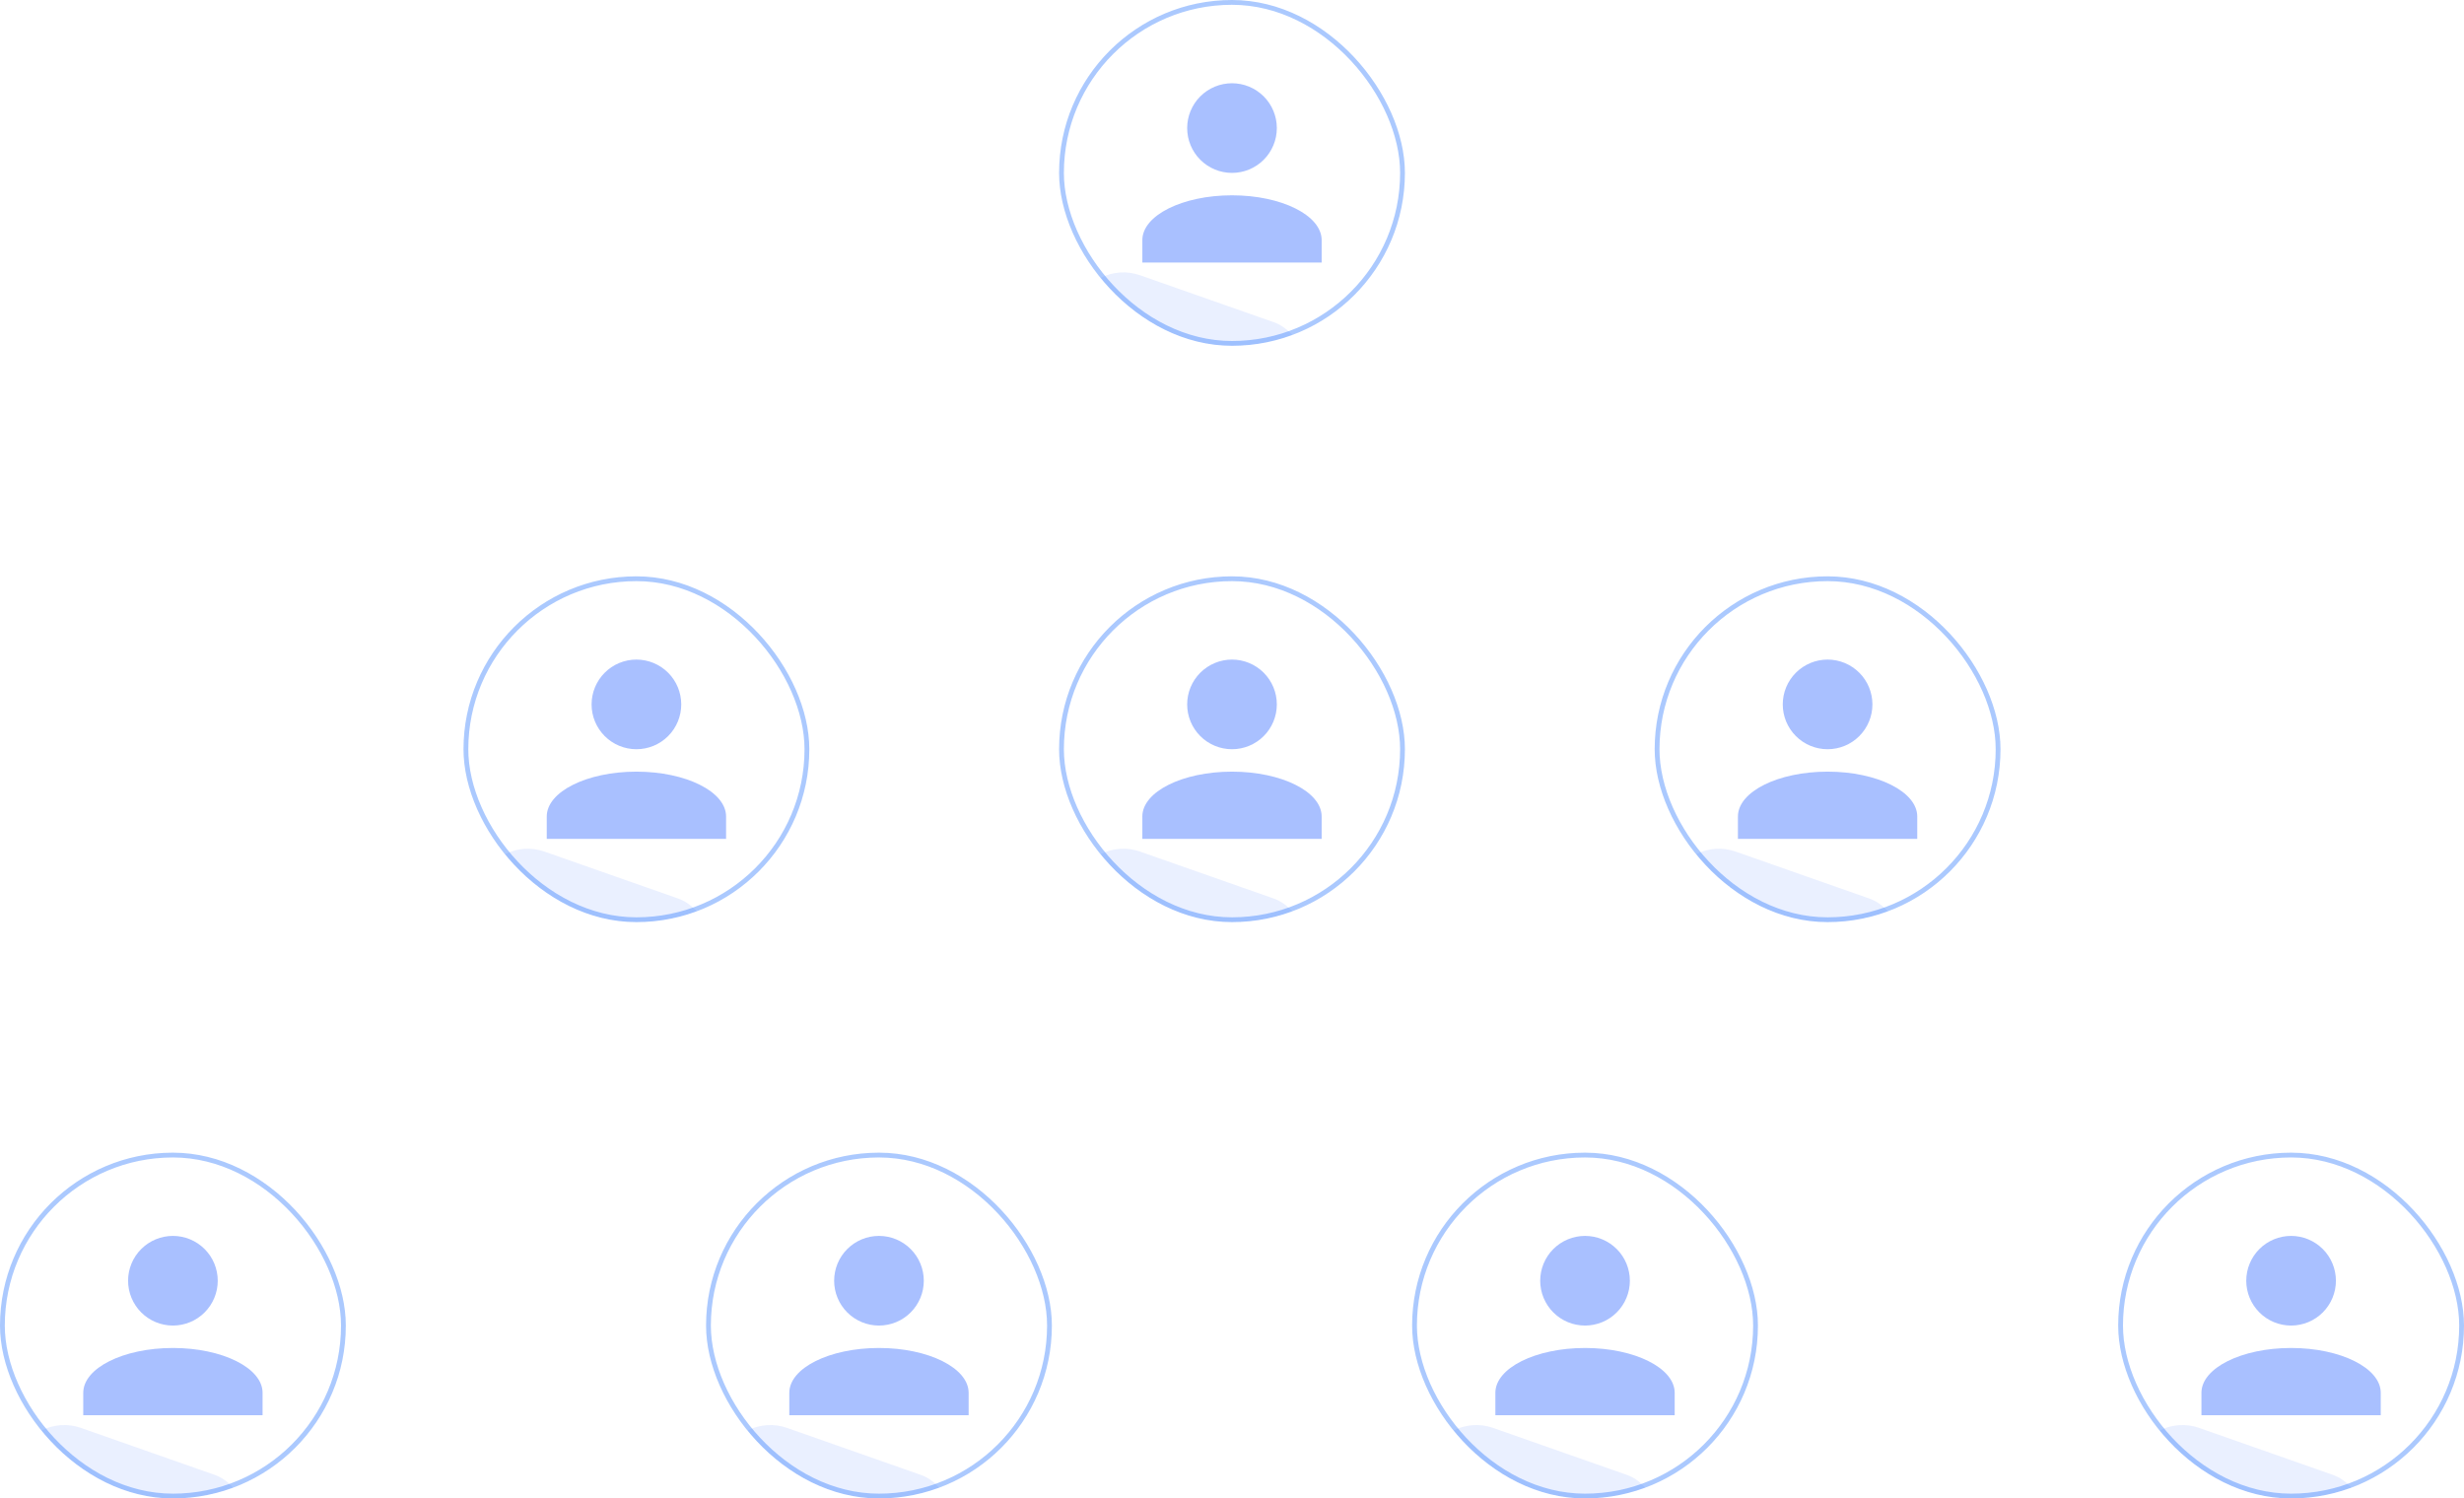 <svg class="z-1 w-full" width="513" height="312" viewBox="0 0 513 312" fill="none" xmlns="http://www.w3.org/2000/svg">
<g filter="url(#filter0_b_76_3157)">
<g clip-path="url(#clip0_76_3157)">
<rect x="220.5" width="72" height="72" rx="36" fill="white"/>
<path d="M256.501 17.333C258.976 17.333 261.35 18.317 263.1 20.067C264.851 21.817 265.834 24.191 265.834 26.667C265.834 29.142 264.851 31.516 263.1 33.266C261.35 35.017 258.976 36 256.501 36C254.025 36 251.651 35.017 249.901 33.266C248.151 31.516 247.167 29.142 247.167 26.667C247.167 24.191 248.151 21.817 249.901 20.067C251.651 18.317 254.025 17.333 256.501 17.333ZM256.501 40.667C266.814 40.667 275.167 44.843 275.167 50V54.667H237.834V50C237.834 44.843 246.187 40.667 256.501 40.667Z" fill="#2962FF" fill-opacity="0.4"/>
<g opacity="0.1" filter="url(#filter1_f_76_3157)">
<rect x="227.492" y="53.848" width="50.364" height="20.886" rx="10.443" transform="rotate(19.351 227.492 53.848)" fill="#2962FF"/>
</g>
</g>
<rect x="221" y="0.5" width="71" height="71" rx="35.5" stroke="#2D7AFE" stroke-opacity="0.4"/>
</g>
<g filter="url(#filter2_b_76_3157)">
<g clip-path="url(#clip1_76_3157)">
<rect x="96.5" y="120" width="72" height="72" rx="36" fill="white"/>
<path d="M132.501 137.333C134.976 137.333 137.35 138.317 139.1 140.067C140.851 141.817 141.834 144.191 141.834 146.667C141.834 149.142 140.851 151.516 139.1 153.266C137.35 155.017 134.976 156 132.501 156C130.025 156 127.651 155.017 125.901 153.266C124.151 151.516 123.167 149.142 123.167 146.667C123.167 144.191 124.151 141.817 125.901 140.067C127.651 138.317 130.025 137.333 132.501 137.333ZM132.501 160.667C142.814 160.667 151.167 164.843 151.167 170V174.667H113.834V170C113.834 164.843 122.187 160.667 132.501 160.667Z" fill="#2962FF" fill-opacity="0.4"/>
<g opacity="0.1" filter="url(#filter3_f_76_3157)">
<rect x="103.492" y="173.848" width="50.364" height="20.886" rx="10.443" transform="rotate(19.351 103.492 173.848)" fill="#2962FF"/>
</g>
</g>
<rect x="97" y="120.5" width="71" height="71" rx="35.5" stroke="#2D7AFE" stroke-opacity="0.4"/>
</g>
<g filter="url(#filter4_b_76_3157)">
<g clip-path="url(#clip2_76_3157)">
<rect x="220.5" y="120" width="72" height="72" rx="36" fill="white"/>
<path d="M256.501 137.333C258.976 137.333 261.35 138.317 263.1 140.067C264.851 141.817 265.834 144.191 265.834 146.667C265.834 149.142 264.851 151.516 263.1 153.266C261.35 155.017 258.976 156 256.501 156C254.025 156 251.651 155.017 249.901 153.266C248.151 151.516 247.167 149.142 247.167 146.667C247.167 144.191 248.151 141.817 249.901 140.067C251.651 138.317 254.025 137.333 256.501 137.333ZM256.501 160.667C266.814 160.667 275.167 164.843 275.167 170V174.667H237.834V170C237.834 164.843 246.187 160.667 256.501 160.667Z" fill="#2962FF" fill-opacity="0.4"/>
<g opacity="0.1" filter="url(#filter5_f_76_3157)">
<rect x="227.492" y="173.848" width="50.364" height="20.886" rx="10.443" transform="rotate(19.351 227.492 173.848)" fill="#2962FF"/>
</g>
</g>
<rect x="221" y="120.5" width="71" height="71" rx="35.5" stroke="#2D7AFE" stroke-opacity="0.4"/>
</g>
<g filter="url(#filter6_b_76_3157)">
<g clip-path="url(#clip3_76_3157)">
<rect x="344.5" y="120" width="72" height="72" rx="36" fill="white"/>
<path d="M380.501 137.333C382.976 137.333 385.35 138.317 387.1 140.067C388.851 141.817 389.834 144.191 389.834 146.667C389.834 149.142 388.851 151.516 387.1 153.266C385.35 155.017 382.976 156 380.501 156C378.025 156 375.651 155.017 373.901 153.266C372.151 151.516 371.167 149.142 371.167 146.667C371.167 144.191 372.151 141.817 373.901 140.067C375.651 138.317 378.025 137.333 380.501 137.333ZM380.501 160.667C390.814 160.667 399.167 164.843 399.167 170V174.667H361.834V170C361.834 164.843 370.187 160.667 380.501 160.667Z" fill="#2962FF" fill-opacity="0.4"/>
<g opacity="0.1" filter="url(#filter7_f_76_3157)">
<rect x="351.492" y="173.848" width="50.364" height="20.886" rx="10.443" transform="rotate(19.351 351.492 173.848)" fill="#2962FF"/>
</g>
</g>
<rect x="345" y="120.5" width="71" height="71" rx="35.5" stroke="#2D7AFE" stroke-opacity="0.4"/>
</g>
<g filter="url(#filter8_b_76_3157)">
<g clip-path="url(#clip4_76_3157)">
<rect y="240" width="72" height="72" rx="36" fill="white"/>
<path d="M36.001 257.333C38.476 257.333 40.85 258.317 42.6 260.067C44.351 261.817 45.334 264.191 45.334 266.667C45.334 269.142 44.351 271.516 42.6 273.266C40.85 275.017 38.476 276 36.001 276C33.525 276 31.151 275.017 29.401 273.266C27.651 271.516 26.667 269.142 26.667 266.667C26.667 264.191 27.651 261.817 29.401 260.067C31.151 258.317 33.525 257.333 36.001 257.333ZM36.001 280.667C46.314 280.667 54.667 284.843 54.667 290V294.667H17.334V290C17.334 284.843 25.687 280.667 36.001 280.667Z" fill="#2962FF" fill-opacity="0.4"/>
<g opacity="0.1" filter="url(#filter9_f_76_3157)">
<rect x="6.992" y="293.848" width="50.364" height="20.886" rx="10.443" transform="rotate(19.351 6.992 293.848)" fill="#2962FF"/>
</g>
</g>
<rect x="0.5" y="240.5" width="71" height="71" rx="35.5" stroke="#2D7AFE" stroke-opacity="0.4"/>
</g>
<g filter="url(#filter10_b_76_3157)">
<g clip-path="url(#clip5_76_3157)">
<rect x="147" y="240" width="72" height="72" rx="36" fill="white"/>
<path d="M183.001 257.333C185.476 257.333 187.85 258.317 189.6 260.067C191.351 261.817 192.334 264.191 192.334 266.667C192.334 269.142 191.351 271.516 189.6 273.266C187.85 275.017 185.476 276 183.001 276C180.525 276 178.151 275.017 176.401 273.266C174.651 271.516 173.667 269.142 173.667 266.667C173.667 264.191 174.651 261.817 176.401 260.067C178.151 258.317 180.525 257.333 183.001 257.333ZM183.001 280.667C193.314 280.667 201.667 284.843 201.667 290V294.667H164.334V290C164.334 284.843 172.687 280.667 183.001 280.667Z" fill="#2962FF" fill-opacity="0.4"/>
<g opacity="0.1" filter="url(#filter11_f_76_3157)">
<rect x="153.992" y="293.848" width="50.364" height="20.886" rx="10.443" transform="rotate(19.351 153.992 293.848)" fill="#2962FF"/>
</g>
</g>
<rect x="147.5" y="240.5" width="71" height="71" rx="35.5" stroke="#2D7AFE" stroke-opacity="0.4"/>
</g>
<g filter="url(#filter12_b_76_3157)">
<g clip-path="url(#clip6_76_3157)">
<rect x="294" y="240" width="72" height="72" rx="36" fill="white"/>
<path d="M330.001 257.333C332.476 257.333 334.85 258.317 336.6 260.067C338.351 261.817 339.334 264.191 339.334 266.667C339.334 269.142 338.351 271.516 336.6 273.266C334.85 275.017 332.476 276 330.001 276C327.525 276 325.151 275.017 323.401 273.266C321.651 271.516 320.667 269.142 320.667 266.667C320.667 264.191 321.651 261.817 323.401 260.067C325.151 258.317 327.525 257.333 330.001 257.333ZM330.001 280.667C340.314 280.667 348.667 284.843 348.667 290V294.667H311.334V290C311.334 284.843 319.687 280.667 330.001 280.667Z" fill="#2962FF" fill-opacity="0.4"/>
<g opacity="0.1" filter="url(#filter13_f_76_3157)">
<rect x="300.992" y="293.848" width="50.364" height="20.886" rx="10.443" transform="rotate(19.351 300.992 293.848)" fill="#2962FF"/>
</g>
</g>
<rect x="294.5" y="240.5" width="71" height="71" rx="35.5" stroke="#2D7AFE" stroke-opacity="0.4"/>
</g>
<g filter="url(#filter14_b_76_3157)">
<g clip-path="url(#clip7_76_3157)">
<rect x="441" y="240" width="72" height="72" rx="36" fill="white"/>
<path d="M477.001 257.333C479.476 257.333 481.85 258.317 483.6 260.067C485.351 261.817 486.334 264.191 486.334 266.667C486.334 269.142 485.351 271.516 483.6 273.266C481.85 275.017 479.476 276 477.001 276C474.525 276 472.151 275.017 470.401 273.266C468.651 271.516 467.667 269.142 467.667 266.667C467.667 264.191 468.651 261.817 470.401 260.067C472.151 258.317 474.525 257.333 477.001 257.333ZM477.001 280.667C487.314 280.667 495.667 284.843 495.667 290V294.667H458.334V290C458.334 284.843 466.687 280.667 477.001 280.667Z" fill="#2962FF" fill-opacity="0.4"/>
<g opacity="0.1" filter="url(#filter15_f_76_3157)">
<rect x="447.992" y="293.848" width="50.364" height="20.886" rx="10.443" transform="rotate(19.351 447.992 293.848)" fill="#2962FF"/>
</g>
</g>
<rect x="441.5" y="240.5" width="71" height="71" rx="35.5" stroke="#2D7AFE" stroke-opacity="0.4"/>
</g>
<defs>
<filter id="filter0_b_76_3157" x="-279.5" y="-500" width="1072" height="1072" filterUnits="userSpaceOnUse" color-interpolation-filters="sRGB">
<feFlood flood-opacity="0" result="BackgroundImageFix"/>
<feGaussianBlur in="BackgroundImageFix" stdDeviation="250"/>
<feComposite in2="SourceAlpha" operator="in" result="effect1_backgroundBlur_76_3157"/>
<feBlend mode="normal" in="SourceGraphic" in2="effect1_backgroundBlur_76_3157" result="shape"/>
</filter>
<filter id="filter1_f_76_3157" x="200.572" y="33.848" width="94.439" height="76.394" filterUnits="userSpaceOnUse" color-interpolation-filters="sRGB">
<feFlood flood-opacity="0" result="BackgroundImageFix"/>
<feBlend mode="normal" in="SourceGraphic" in2="BackgroundImageFix" result="shape"/>
<feGaussianBlur stdDeviation="10" result="effect1_foregroundBlur_76_3157"/>
</filter>
<filter id="filter2_b_76_3157" x="-403.5" y="-380" width="1072" height="1072" filterUnits="userSpaceOnUse" color-interpolation-filters="sRGB">
<feFlood flood-opacity="0" result="BackgroundImageFix"/>
<feGaussianBlur in="BackgroundImageFix" stdDeviation="250"/>
<feComposite in2="SourceAlpha" operator="in" result="effect1_backgroundBlur_76_3157"/>
<feBlend mode="normal" in="SourceGraphic" in2="effect1_backgroundBlur_76_3157" result="shape"/>
</filter>
<filter id="filter3_f_76_3157" x="76.572" y="153.848" width="94.439" height="76.394" filterUnits="userSpaceOnUse" color-interpolation-filters="sRGB">
<feFlood flood-opacity="0" result="BackgroundImageFix"/>
<feBlend mode="normal" in="SourceGraphic" in2="BackgroundImageFix" result="shape"/>
<feGaussianBlur stdDeviation="10" result="effect1_foregroundBlur_76_3157"/>
</filter>
<filter id="filter4_b_76_3157" x="-279.5" y="-380" width="1072" height="1072" filterUnits="userSpaceOnUse" color-interpolation-filters="sRGB">
<feFlood flood-opacity="0" result="BackgroundImageFix"/>
<feGaussianBlur in="BackgroundImageFix" stdDeviation="250"/>
<feComposite in2="SourceAlpha" operator="in" result="effect1_backgroundBlur_76_3157"/>
<feBlend mode="normal" in="SourceGraphic" in2="effect1_backgroundBlur_76_3157" result="shape"/>
</filter>
<filter id="filter5_f_76_3157" x="200.572" y="153.848" width="94.439" height="76.394" filterUnits="userSpaceOnUse" color-interpolation-filters="sRGB">
<feFlood flood-opacity="0" result="BackgroundImageFix"/>
<feBlend mode="normal" in="SourceGraphic" in2="BackgroundImageFix" result="shape"/>
<feGaussianBlur stdDeviation="10" result="effect1_foregroundBlur_76_3157"/>
</filter>
<filter id="filter6_b_76_3157" x="-155.5" y="-380" width="1072" height="1072" filterUnits="userSpaceOnUse" color-interpolation-filters="sRGB">
<feFlood flood-opacity="0" result="BackgroundImageFix"/>
<feGaussianBlur in="BackgroundImageFix" stdDeviation="250"/>
<feComposite in2="SourceAlpha" operator="in" result="effect1_backgroundBlur_76_3157"/>
<feBlend mode="normal" in="SourceGraphic" in2="effect1_backgroundBlur_76_3157" result="shape"/>
</filter>
<filter id="filter7_f_76_3157" x="324.572" y="153.848" width="94.439" height="76.394" filterUnits="userSpaceOnUse" color-interpolation-filters="sRGB">
<feFlood flood-opacity="0" result="BackgroundImageFix"/>
<feBlend mode="normal" in="SourceGraphic" in2="BackgroundImageFix" result="shape"/>
<feGaussianBlur stdDeviation="10" result="effect1_foregroundBlur_76_3157"/>
</filter>
<filter id="filter8_b_76_3157" x="-500" y="-260" width="1072" height="1072" filterUnits="userSpaceOnUse" color-interpolation-filters="sRGB">
<feFlood flood-opacity="0" result="BackgroundImageFix"/>
<feGaussianBlur in="BackgroundImageFix" stdDeviation="250"/>
<feComposite in2="SourceAlpha" operator="in" result="effect1_backgroundBlur_76_3157"/>
<feBlend mode="normal" in="SourceGraphic" in2="effect1_backgroundBlur_76_3157" result="shape"/>
</filter>
<filter id="filter9_f_76_3157" x="-19.928" y="273.848" width="94.439" height="76.394" filterUnits="userSpaceOnUse" color-interpolation-filters="sRGB">
<feFlood flood-opacity="0" result="BackgroundImageFix"/>
<feBlend mode="normal" in="SourceGraphic" in2="BackgroundImageFix" result="shape"/>
<feGaussianBlur stdDeviation="10" result="effect1_foregroundBlur_76_3157"/>
</filter>
<filter id="filter10_b_76_3157" x="-353" y="-260" width="1072" height="1072" filterUnits="userSpaceOnUse" color-interpolation-filters="sRGB">
<feFlood flood-opacity="0" result="BackgroundImageFix"/>
<feGaussianBlur in="BackgroundImageFix" stdDeviation="250"/>
<feComposite in2="SourceAlpha" operator="in" result="effect1_backgroundBlur_76_3157"/>
<feBlend mode="normal" in="SourceGraphic" in2="effect1_backgroundBlur_76_3157" result="shape"/>
</filter>
<filter id="filter11_f_76_3157" x="127.072" y="273.848" width="94.439" height="76.394" filterUnits="userSpaceOnUse" color-interpolation-filters="sRGB">
<feFlood flood-opacity="0" result="BackgroundImageFix"/>
<feBlend mode="normal" in="SourceGraphic" in2="BackgroundImageFix" result="shape"/>
<feGaussianBlur stdDeviation="10" result="effect1_foregroundBlur_76_3157"/>
</filter>
<filter id="filter12_b_76_3157" x="-206" y="-260" width="1072" height="1072" filterUnits="userSpaceOnUse" color-interpolation-filters="sRGB">
<feFlood flood-opacity="0" result="BackgroundImageFix"/>
<feGaussianBlur in="BackgroundImageFix" stdDeviation="250"/>
<feComposite in2="SourceAlpha" operator="in" result="effect1_backgroundBlur_76_3157"/>
<feBlend mode="normal" in="SourceGraphic" in2="effect1_backgroundBlur_76_3157" result="shape"/>
</filter>
<filter id="filter13_f_76_3157" x="274.072" y="273.848" width="94.439" height="76.394" filterUnits="userSpaceOnUse" color-interpolation-filters="sRGB">
<feFlood flood-opacity="0" result="BackgroundImageFix"/>
<feBlend mode="normal" in="SourceGraphic" in2="BackgroundImageFix" result="shape"/>
<feGaussianBlur stdDeviation="10" result="effect1_foregroundBlur_76_3157"/>
</filter>
<filter id="filter14_b_76_3157" x="-59" y="-260" width="1072" height="1072" filterUnits="userSpaceOnUse" color-interpolation-filters="sRGB">
<feFlood flood-opacity="0" result="BackgroundImageFix"/>
<feGaussianBlur in="BackgroundImageFix" stdDeviation="250"/>
<feComposite in2="SourceAlpha" operator="in" result="effect1_backgroundBlur_76_3157"/>
<feBlend mode="normal" in="SourceGraphic" in2="effect1_backgroundBlur_76_3157" result="shape"/>
</filter>
<filter id="filter15_f_76_3157" x="421.072" y="273.848" width="94.439" height="76.394" filterUnits="userSpaceOnUse" color-interpolation-filters="sRGB">
<feFlood flood-opacity="0" result="BackgroundImageFix"/>
<feBlend mode="normal" in="SourceGraphic" in2="BackgroundImageFix" result="shape"/>
<feGaussianBlur stdDeviation="10" result="effect1_foregroundBlur_76_3157"/>
</filter>
<clipPath id="clip0_76_3157">
<rect x="220.5" width="72" height="72" rx="36" fill="white"/>
</clipPath>
<clipPath id="clip1_76_3157">
<rect x="96.5" y="120" width="72" height="72" rx="36" fill="white"/>
</clipPath>
<clipPath id="clip2_76_3157">
<rect x="220.5" y="120" width="72" height="72" rx="36" fill="white"/>
</clipPath>
<clipPath id="clip3_76_3157">
<rect x="344.5" y="120" width="72" height="72" rx="36" fill="white"/>
</clipPath>
<clipPath id="clip4_76_3157">
<rect y="240" width="72" height="72" rx="36" fill="white"/>
</clipPath>
<clipPath id="clip5_76_3157">
<rect x="147" y="240" width="72" height="72" rx="36" fill="white"/>
</clipPath>
<clipPath id="clip6_76_3157">
<rect x="294" y="240" width="72" height="72" rx="36" fill="white"/>
</clipPath>
<clipPath id="clip7_76_3157">
<rect x="441" y="240" width="72" height="72" rx="36" fill="white"/>
</clipPath>
</defs>
</svg>
